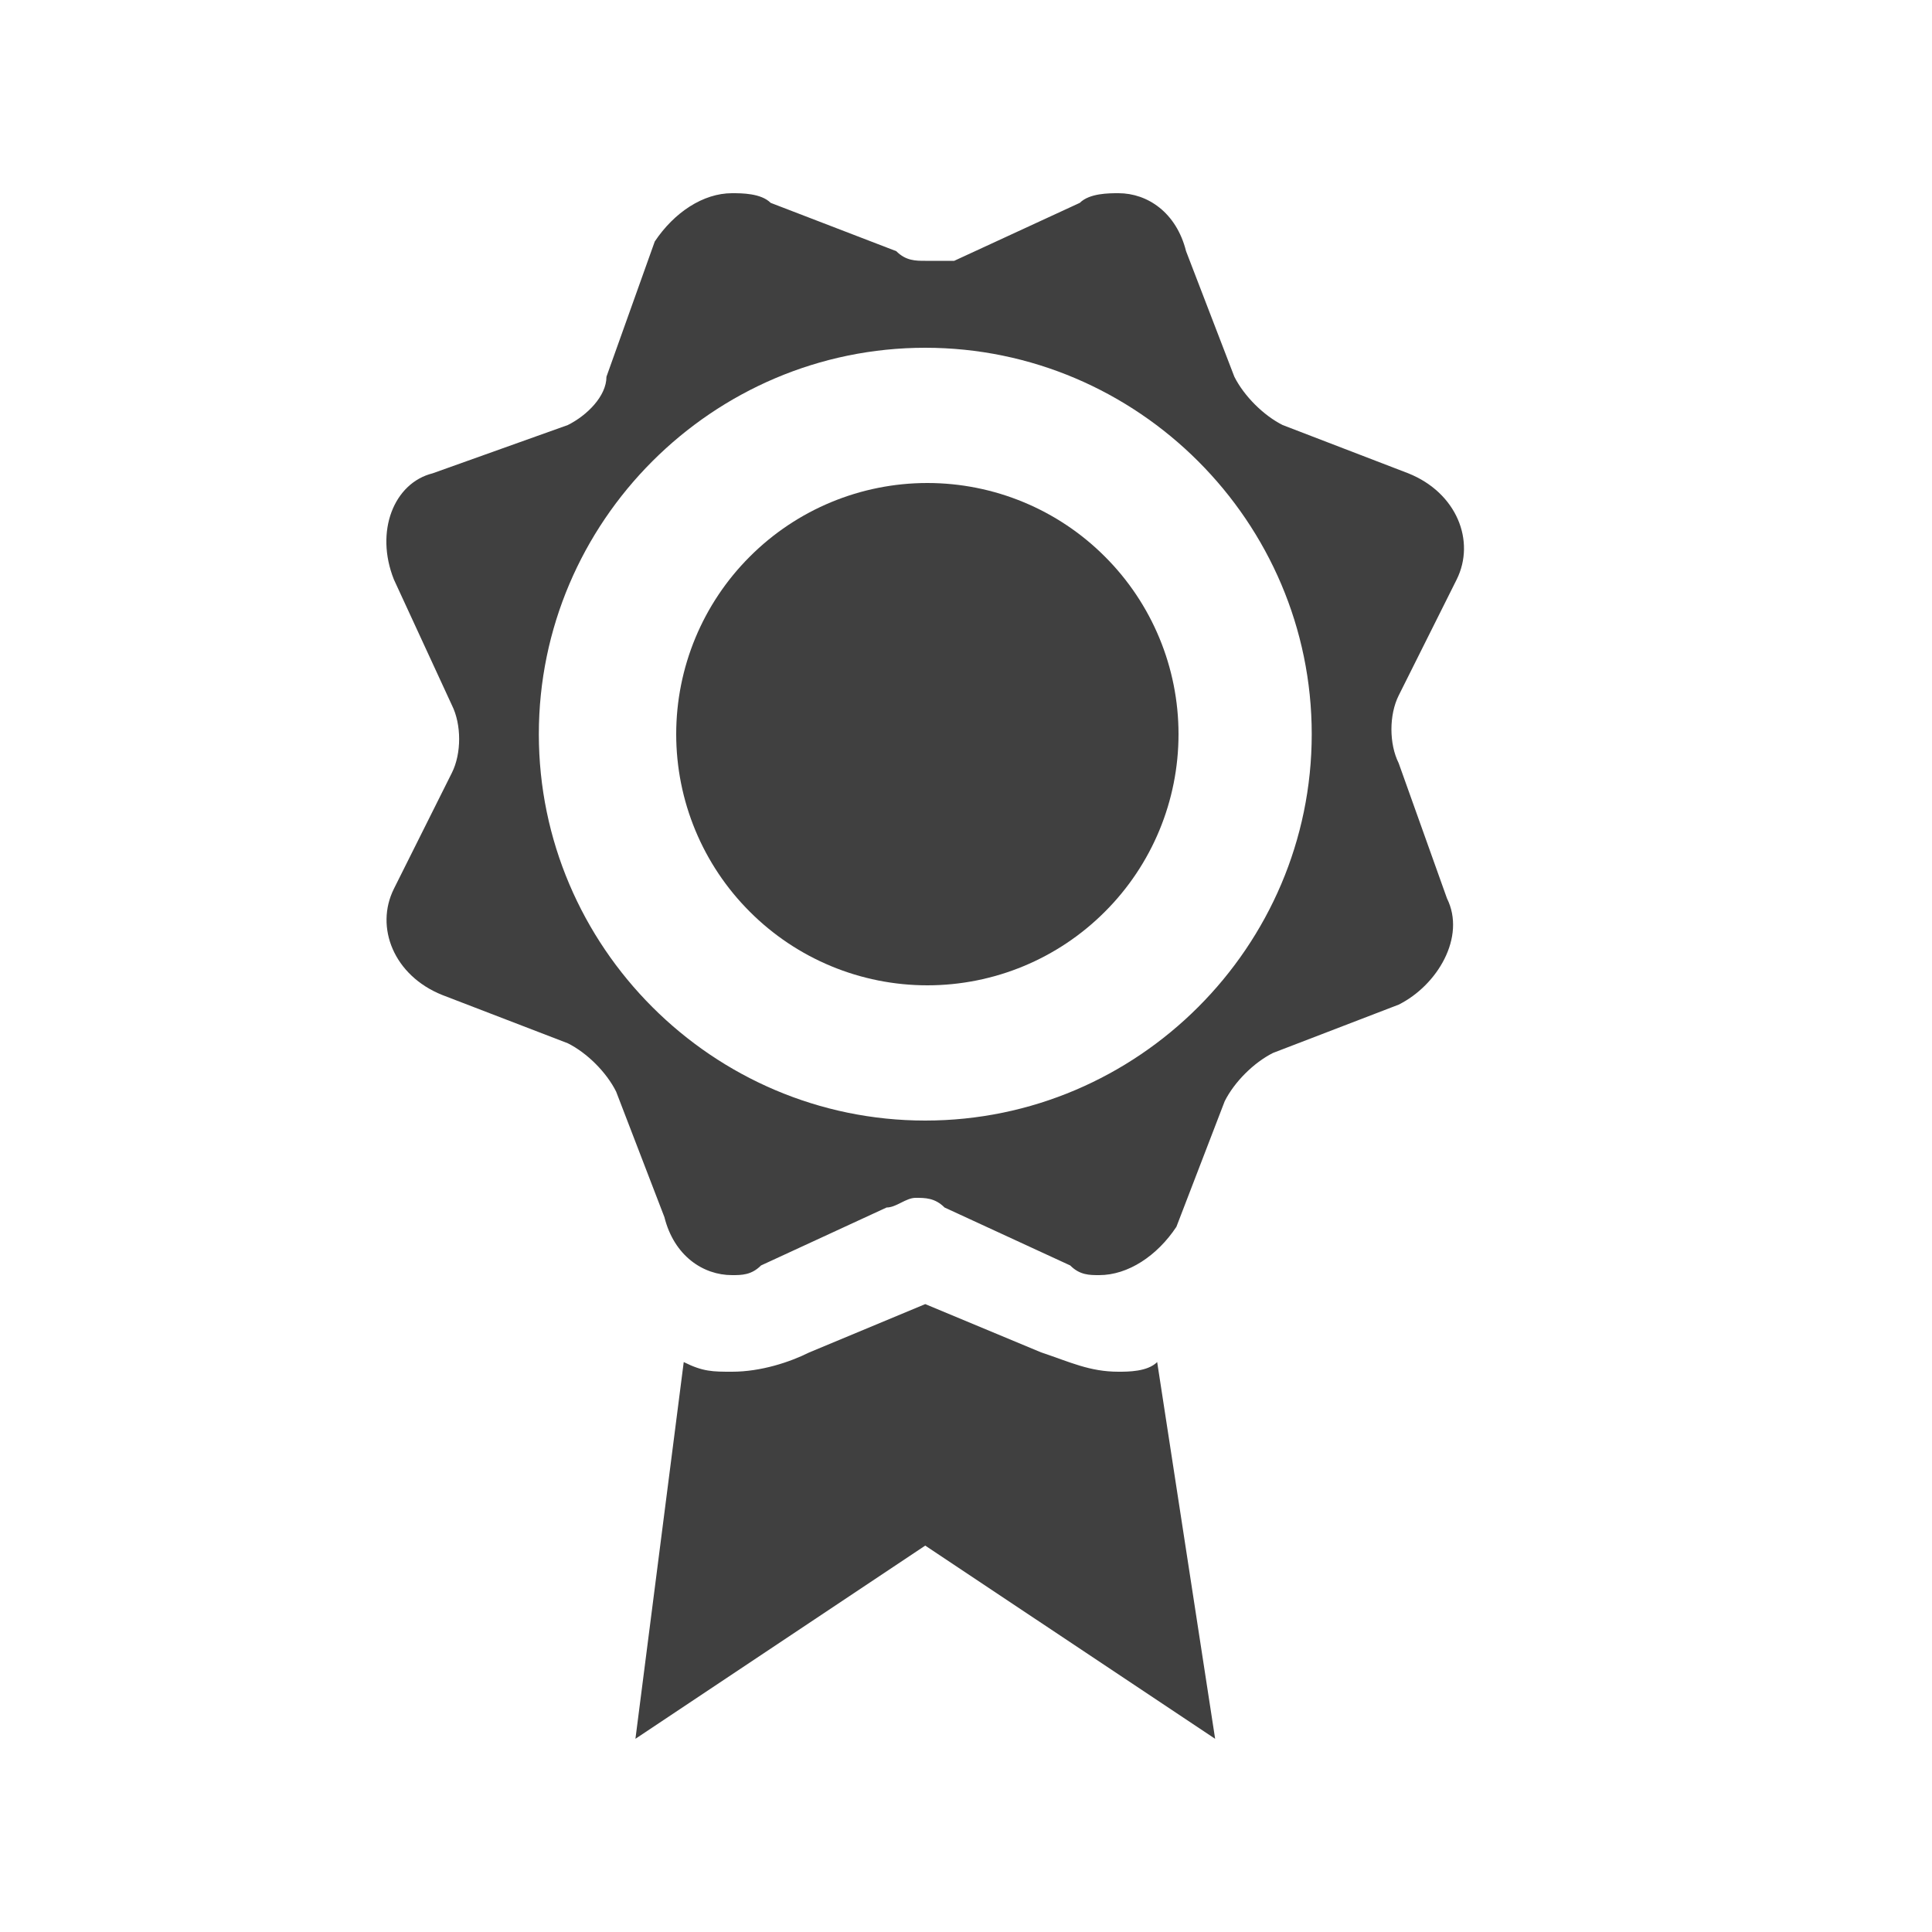 <svg width="20" height="20" viewBox="0 0 20 20" fill="none" xmlns="http://www.w3.org/2000/svg">
<path d="M11.579 14.2C11.278 14.2 11.079 14.1 10.778 14L9.578 13.5L8.378 14C8.178 14.1 7.878 14.2 7.578 14.2C7.378 14.2 7.278 14.2 7.078 14.1L6.578 18L9.578 16L12.579 18L11.979 14.1C11.879 14.2 11.678 14.2 11.579 14.2ZM14.479 7.9C14.379 7.7 14.379 7.4 14.479 7.2L15.079 6C15.278 5.6 15.079 5.1 14.579 4.9L13.278 4.4C13.079 4.3 12.879 4.1 12.778 3.9L12.278 2.6C12.178 2.2 11.879 2 11.579 2C11.479 2 11.278 2 11.178 2.1L9.878 2.7H9.578C9.478 2.7 9.378 2.7 9.278 2.6L7.978 2.1C7.878 2 7.678 2 7.578 2C7.278 2 6.978 2.2 6.778 2.5L6.278 3.9C6.278 4.1 6.078 4.3 5.878 4.4L4.478 4.9C4.078 5 3.878 5.5 4.078 6L4.678 7.3C4.778 7.5 4.778 7.8 4.678 8L4.078 9.2C3.878 9.6 4.078 10.1 4.578 10.3L5.878 10.8C6.078 10.9 6.278 11.1 6.378 11.3L6.878 12.6C6.978 13 7.278 13.2 7.578 13.2C7.678 13.2 7.778 13.2 7.878 13.1L9.178 12.5C9.278 12.5 9.378 12.4 9.478 12.4C9.578 12.4 9.678 12.4 9.778 12.5L11.079 13.1C11.178 13.2 11.278 13.2 11.379 13.2C11.678 13.2 11.979 13 12.178 12.7L12.678 11.4C12.778 11.2 12.979 11 13.178 10.9L14.479 10.4C14.879 10.2 15.178 9.7 14.979 9.3L14.479 7.9ZM9.578 11.6C7.378 11.6 5.578 9.8 5.578 7.6C5.578 5.4 7.378 3.6 9.578 3.6C11.778 3.6 13.579 5.4 13.579 7.6C13.579 9.8 11.778 11.6 9.578 11.6Z" fill="black" fill-opacity="0.75"/>
<path d="M12.2 7.6C12.2 8.29 11.926 8.951 11.438 9.438C10.951 9.926 10.29 10.2 9.6 10.2C8.91 10.2 8.249 9.926 7.762 9.438C7.274 8.951 7 8.29 7 7.6C7 6.91 7.274 6.249 7.762 5.762C8.249 5.274 8.91 5 9.6 5C10.29 5 10.951 5.274 11.438 5.762C11.926 6.249 12.2 6.91 12.2 7.6Z" fill="black" fill-opacity="0.75"/>
</svg>

